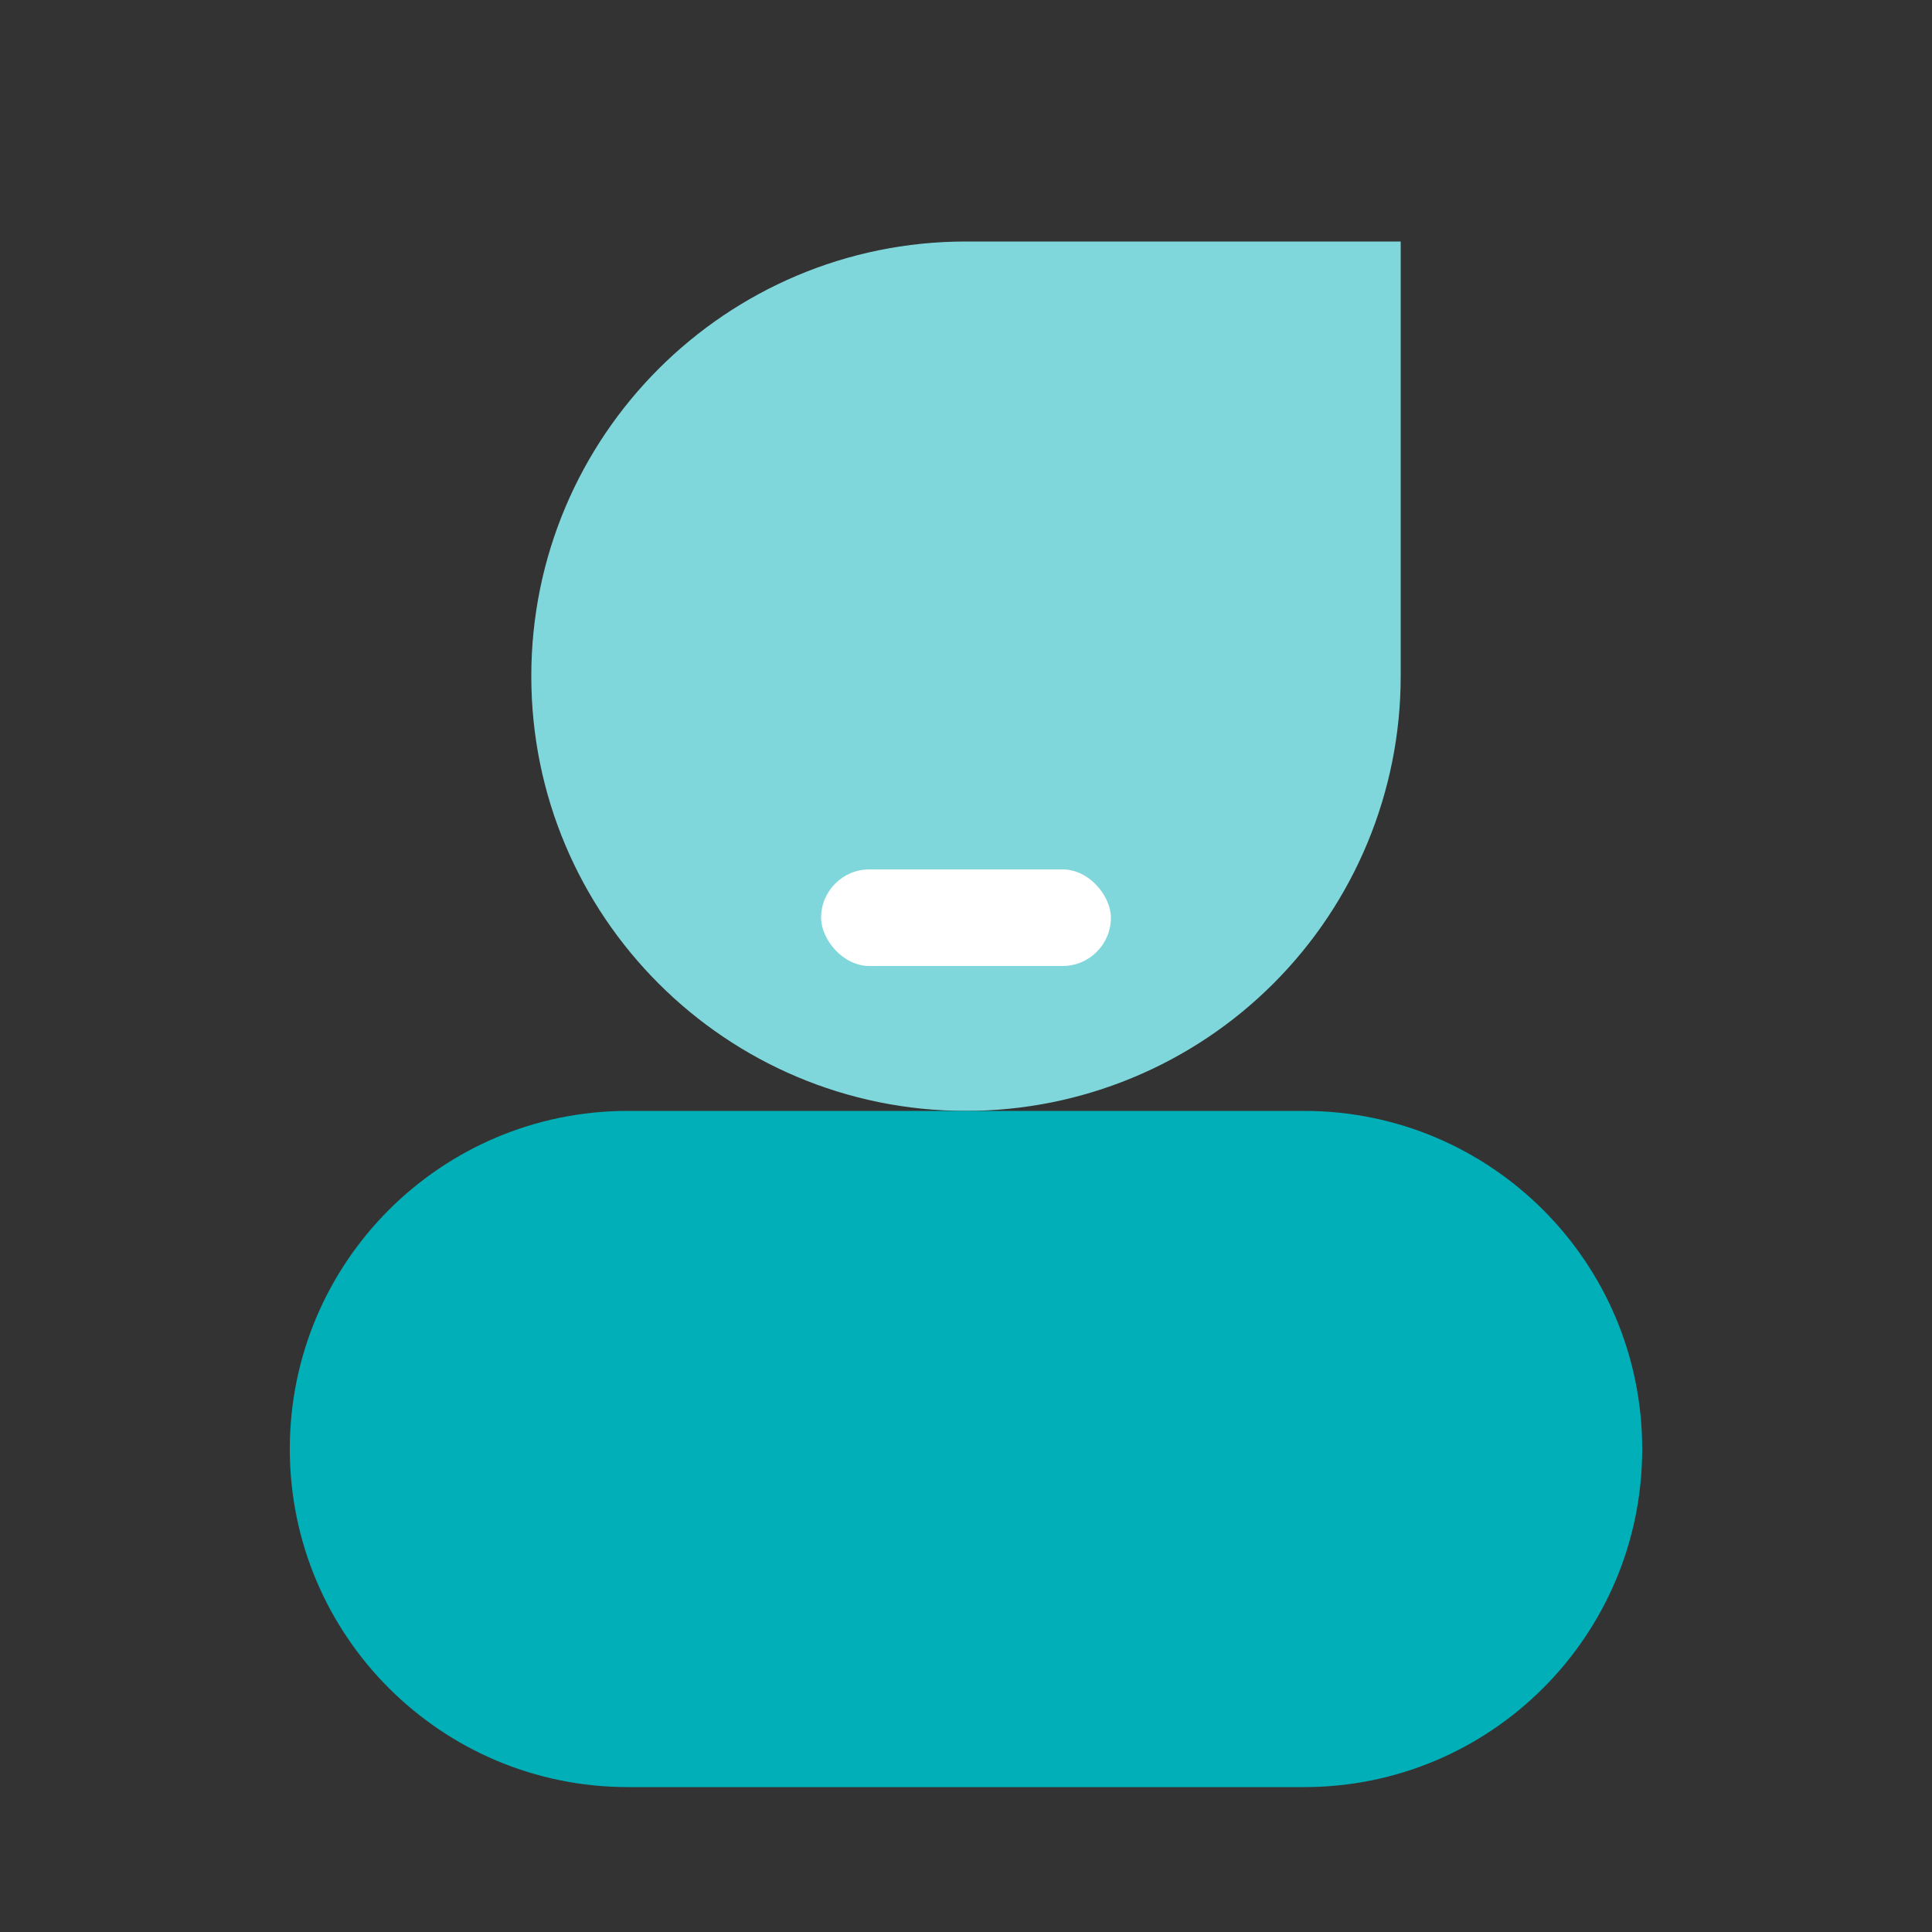 <?xml version="1.0" encoding="UTF-8"?>
<svg width="20px" height="20px" viewBox="0 0 20 20" version="1.1" xmlns="http://www.w3.org/2000/svg" xmlns:xlink="http://www.w3.org/1999/xlink">
    <rect x="0" y="0" width="20" height="20" fill="#333333" stroke="none"/>
    <!-- Generator: Sketch 64 (93537) - https://sketch.com -->
    <title>我的</title>
    <desc>Created with Sketch.</desc>
    <g id="页面-2" stroke="none" stroke-width="1" fill="none" fill-rule="evenodd">
        <g id="我的" transform="translate(-303, -736)">
            <g id="tabbar" transform="translate(0, 728)">
                <g id="我的" transform="translate(303, 8)">
                    <rect id="矩形" fill="#000000" fill-rule="nonzero" opacity="0" x="2" y="2" width="16" height="16"></rect>
                    <path d="M5.5,7 C5.5,4.515 7.515,2.5 10,2.5 L14.5,2.5 L14.5,7 C14.5,8.193 14.026,9.338 13.182,10.182 C12.338,11.026 11.193,11.5 10,11.5 C7.515,11.5 5.5,9.485 5.5,7 Z" id="路径" fill="#7FD7DB" fill-rule="nonzero"></path>
                    <rect id="矩形" fill="#FFFFFF" x="8.5" y="9" width="3" height="1" rx="0.5"></rect>
                    <path d="M3,15 C3,13.067 4.567,11.5 6.5,11.5 L13.5,11.5 C15.433,11.5 17,13.067 17,15 C17,16.933 15.433,18.5 13.5,18.5 L6.5,18.5 C4.567,18.5 3,16.933 3,15 Z" id="路径" fill="#00AFB7" fill-rule="nonzero"></path>
                </g>
            </g>
        </g>
    </g>
</svg>
